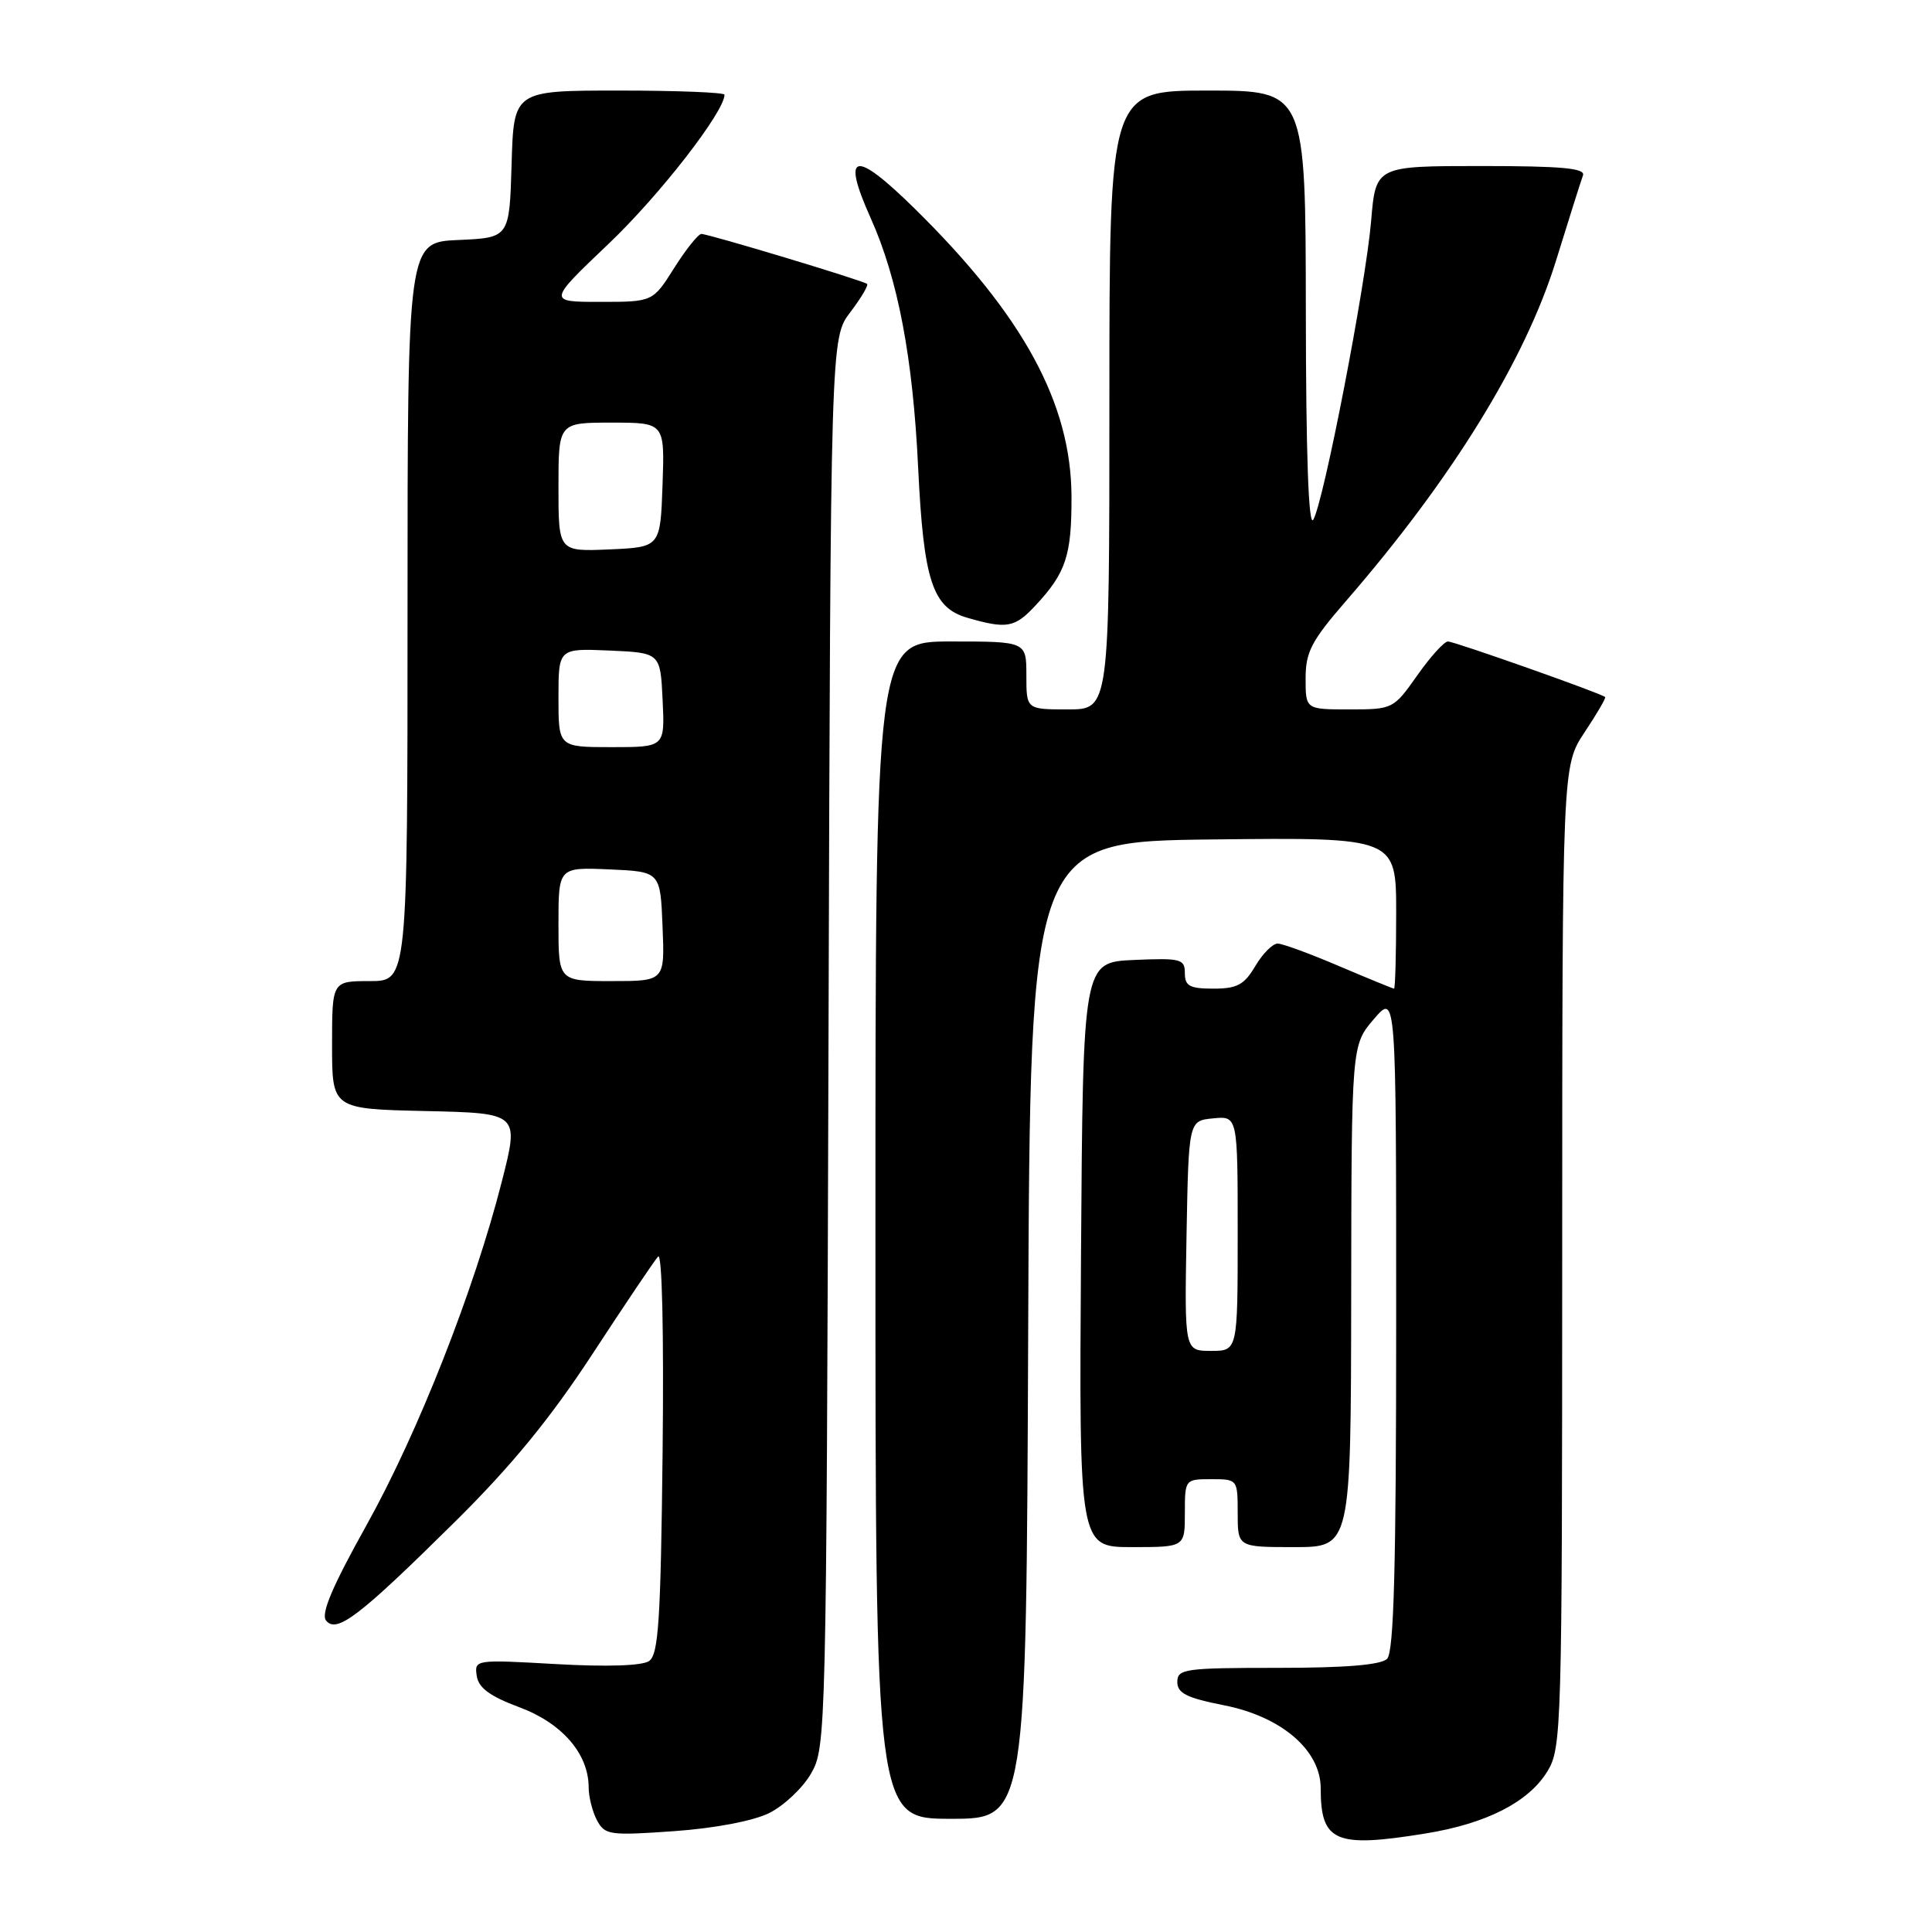 <?xml version="1.0" encoding="UTF-8" standalone="no"?>
<!DOCTYPE svg PUBLIC "-//W3C//DTD SVG 1.1//EN" "http://www.w3.org/Graphics/SVG/1.1/DTD/svg11.dtd" >
<svg xmlns="http://www.w3.org/2000/svg" xmlns:xlink="http://www.w3.org/1999/xlink" version="1.1" viewBox="0 0 256 256">
 <g >
 <path fill="currentColor"
d=" M 188.87 242.95 C 196.97 241.64 202.55 238.79 205.04 234.71 C 206.92 231.61 206.99 229.26 207.00 166.50 C 207.01 101.50 207.01 101.50 209.96 97.04 C 211.59 94.59 212.82 92.49 212.69 92.36 C 212.22 91.89 192.72 85.00 191.86 85.00 C 191.36 85.00 189.53 87.02 187.79 89.50 C 184.65 93.95 184.55 94.00 178.81 94.00 C 173.00 94.00 173.00 94.00 173.00 89.90 C 173.00 86.39 173.76 84.93 178.34 79.65 C 192.40 63.44 202.10 47.72 206.18 34.54 C 207.89 29.02 209.49 23.94 209.75 23.25 C 210.11 22.29 207.00 22.00 196.25 22.00 C 182.29 22.00 182.29 22.00 181.68 29.30 C 180.95 37.85 175.41 66.47 174.02 68.86 C 173.39 69.93 173.05 60.38 173.03 41.25 C 173.00 12.00 173.00 12.00 160.00 12.00 C 147.00 12.00 147.00 12.00 147.00 53.00 C 147.00 94.00 147.00 94.00 141.50 94.00 C 136.00 94.00 136.00 94.00 136.00 89.50 C 136.00 85.00 136.00 85.00 126.00 85.00 C 116.00 85.00 116.00 85.00 116.00 163.00 C 116.00 241.00 116.00 241.00 125.99 241.00 C 135.99 241.00 135.99 241.00 136.24 176.25 C 136.50 111.50 136.50 111.50 160.75 111.23 C 185.00 110.96 185.00 110.96 185.00 120.98 C 185.00 126.49 184.87 131.00 184.72 131.00 C 184.57 131.00 181.31 129.66 177.47 128.03 C 173.64 126.39 169.96 125.04 169.31 125.03 C 168.65 125.01 167.32 126.35 166.34 128.00 C 164.87 130.49 163.93 131.00 160.78 131.00 C 157.64 131.00 157.00 130.65 157.00 128.95 C 157.00 127.07 156.48 126.93 150.25 127.20 C 143.50 127.50 143.50 127.50 143.24 166.25 C 142.98 205.00 142.98 205.00 149.99 205.00 C 157.00 205.00 157.00 205.00 157.00 200.50 C 157.00 196.02 157.02 196.00 160.50 196.00 C 163.98 196.00 164.00 196.02 164.00 200.50 C 164.00 205.00 164.00 205.00 171.50 205.00 C 179.00 205.00 179.00 205.00 179.04 171.75 C 179.08 138.50 179.08 138.50 182.04 135.04 C 185.00 131.58 185.00 131.58 185.00 175.09 C 185.00 207.60 184.70 218.90 183.80 219.80 C 182.99 220.61 178.31 221.00 169.30 221.00 C 156.98 221.00 156.00 221.14 156.00 222.87 C 156.00 224.36 157.24 224.98 162.19 225.96 C 169.81 227.46 175.00 231.91 175.00 236.97 C 175.00 244.06 176.92 244.89 188.87 242.95 Z  M 101.90 240.25 C 103.85 239.29 106.36 236.93 107.47 235.00 C 109.46 231.56 109.50 229.85 109.78 138.14 C 110.06 44.79 110.06 44.79 112.67 41.37 C 114.10 39.49 115.10 37.80 114.89 37.62 C 114.36 37.17 93.90 31.00 92.94 31.00 C 92.53 31.00 90.90 33.02 89.34 35.50 C 86.50 40.00 86.50 40.00 79.53 40.00 C 72.56 40.00 72.56 40.00 80.70 32.25 C 87.41 25.86 96.00 14.80 96.00 12.55 C 96.00 12.25 89.72 12.00 82.04 12.00 C 68.07 12.00 68.07 12.00 67.79 21.75 C 67.50 31.50 67.50 31.50 60.75 31.80 C 54.00 32.09 54.00 32.09 54.00 81.05 C 54.00 130.00 54.00 130.00 49.00 130.00 C 44.00 130.00 44.00 130.00 44.00 138.47 C 44.00 146.94 44.00 146.94 56.40 147.22 C 68.80 147.50 68.80 147.50 66.51 156.50 C 62.84 170.94 55.39 189.86 48.55 202.12 C 44.01 210.26 42.49 213.85 43.21 214.74 C 44.63 216.47 47.62 214.17 60.27 201.66 C 67.77 194.24 72.90 187.98 78.50 179.42 C 82.79 172.86 86.70 167.05 87.20 166.50 C 87.73 165.91 87.97 176.42 87.80 192.29 C 87.55 214.75 87.26 219.24 86.00 220.10 C 85.06 220.73 80.43 220.88 73.67 220.50 C 62.96 219.89 62.85 219.91 63.17 222.06 C 63.41 223.66 64.91 224.76 68.82 226.22 C 74.47 228.32 77.99 232.38 78.00 236.82 C 78.00 238.09 78.50 240.07 79.11 241.21 C 80.15 243.15 80.79 243.24 89.29 242.64 C 94.69 242.26 99.78 241.29 101.90 240.25 Z  M 137.19 80.25 C 141.25 75.90 142.00 73.62 141.98 65.82 C 141.94 53.46 135.60 41.81 121.21 27.65 C 113.19 19.76 111.44 20.13 115.37 28.90 C 118.98 36.94 120.96 47.35 121.66 61.97 C 122.38 76.95 123.55 80.53 128.18 81.86 C 133.41 83.37 134.46 83.18 137.19 80.25 Z  M 157.22 163.75 C 157.50 148.50 157.50 148.50 160.75 148.19 C 164.00 147.87 164.00 147.87 164.00 163.44 C 164.00 179.00 164.00 179.00 160.47 179.00 C 156.95 179.00 156.95 179.00 157.22 163.75 Z  M 74.00 122.45 C 74.00 114.91 74.00 114.91 80.75 115.20 C 87.50 115.50 87.50 115.50 87.79 122.75 C 88.09 130.00 88.09 130.00 81.04 130.00 C 74.00 130.00 74.00 130.00 74.00 122.45 Z  M 74.00 92.45 C 74.00 85.91 74.00 85.91 80.75 86.20 C 87.50 86.50 87.50 86.50 87.80 92.75 C 88.10 99.00 88.10 99.00 81.05 99.00 C 74.00 99.00 74.00 99.00 74.00 92.45 Z  M 74.00 64.55 C 74.00 56.00 74.00 56.00 81.04 56.00 C 88.08 56.00 88.08 56.00 87.79 64.25 C 87.50 72.50 87.50 72.50 80.75 72.80 C 74.00 73.09 74.00 73.09 74.00 64.55 Z "/>
</g>
</svg>
